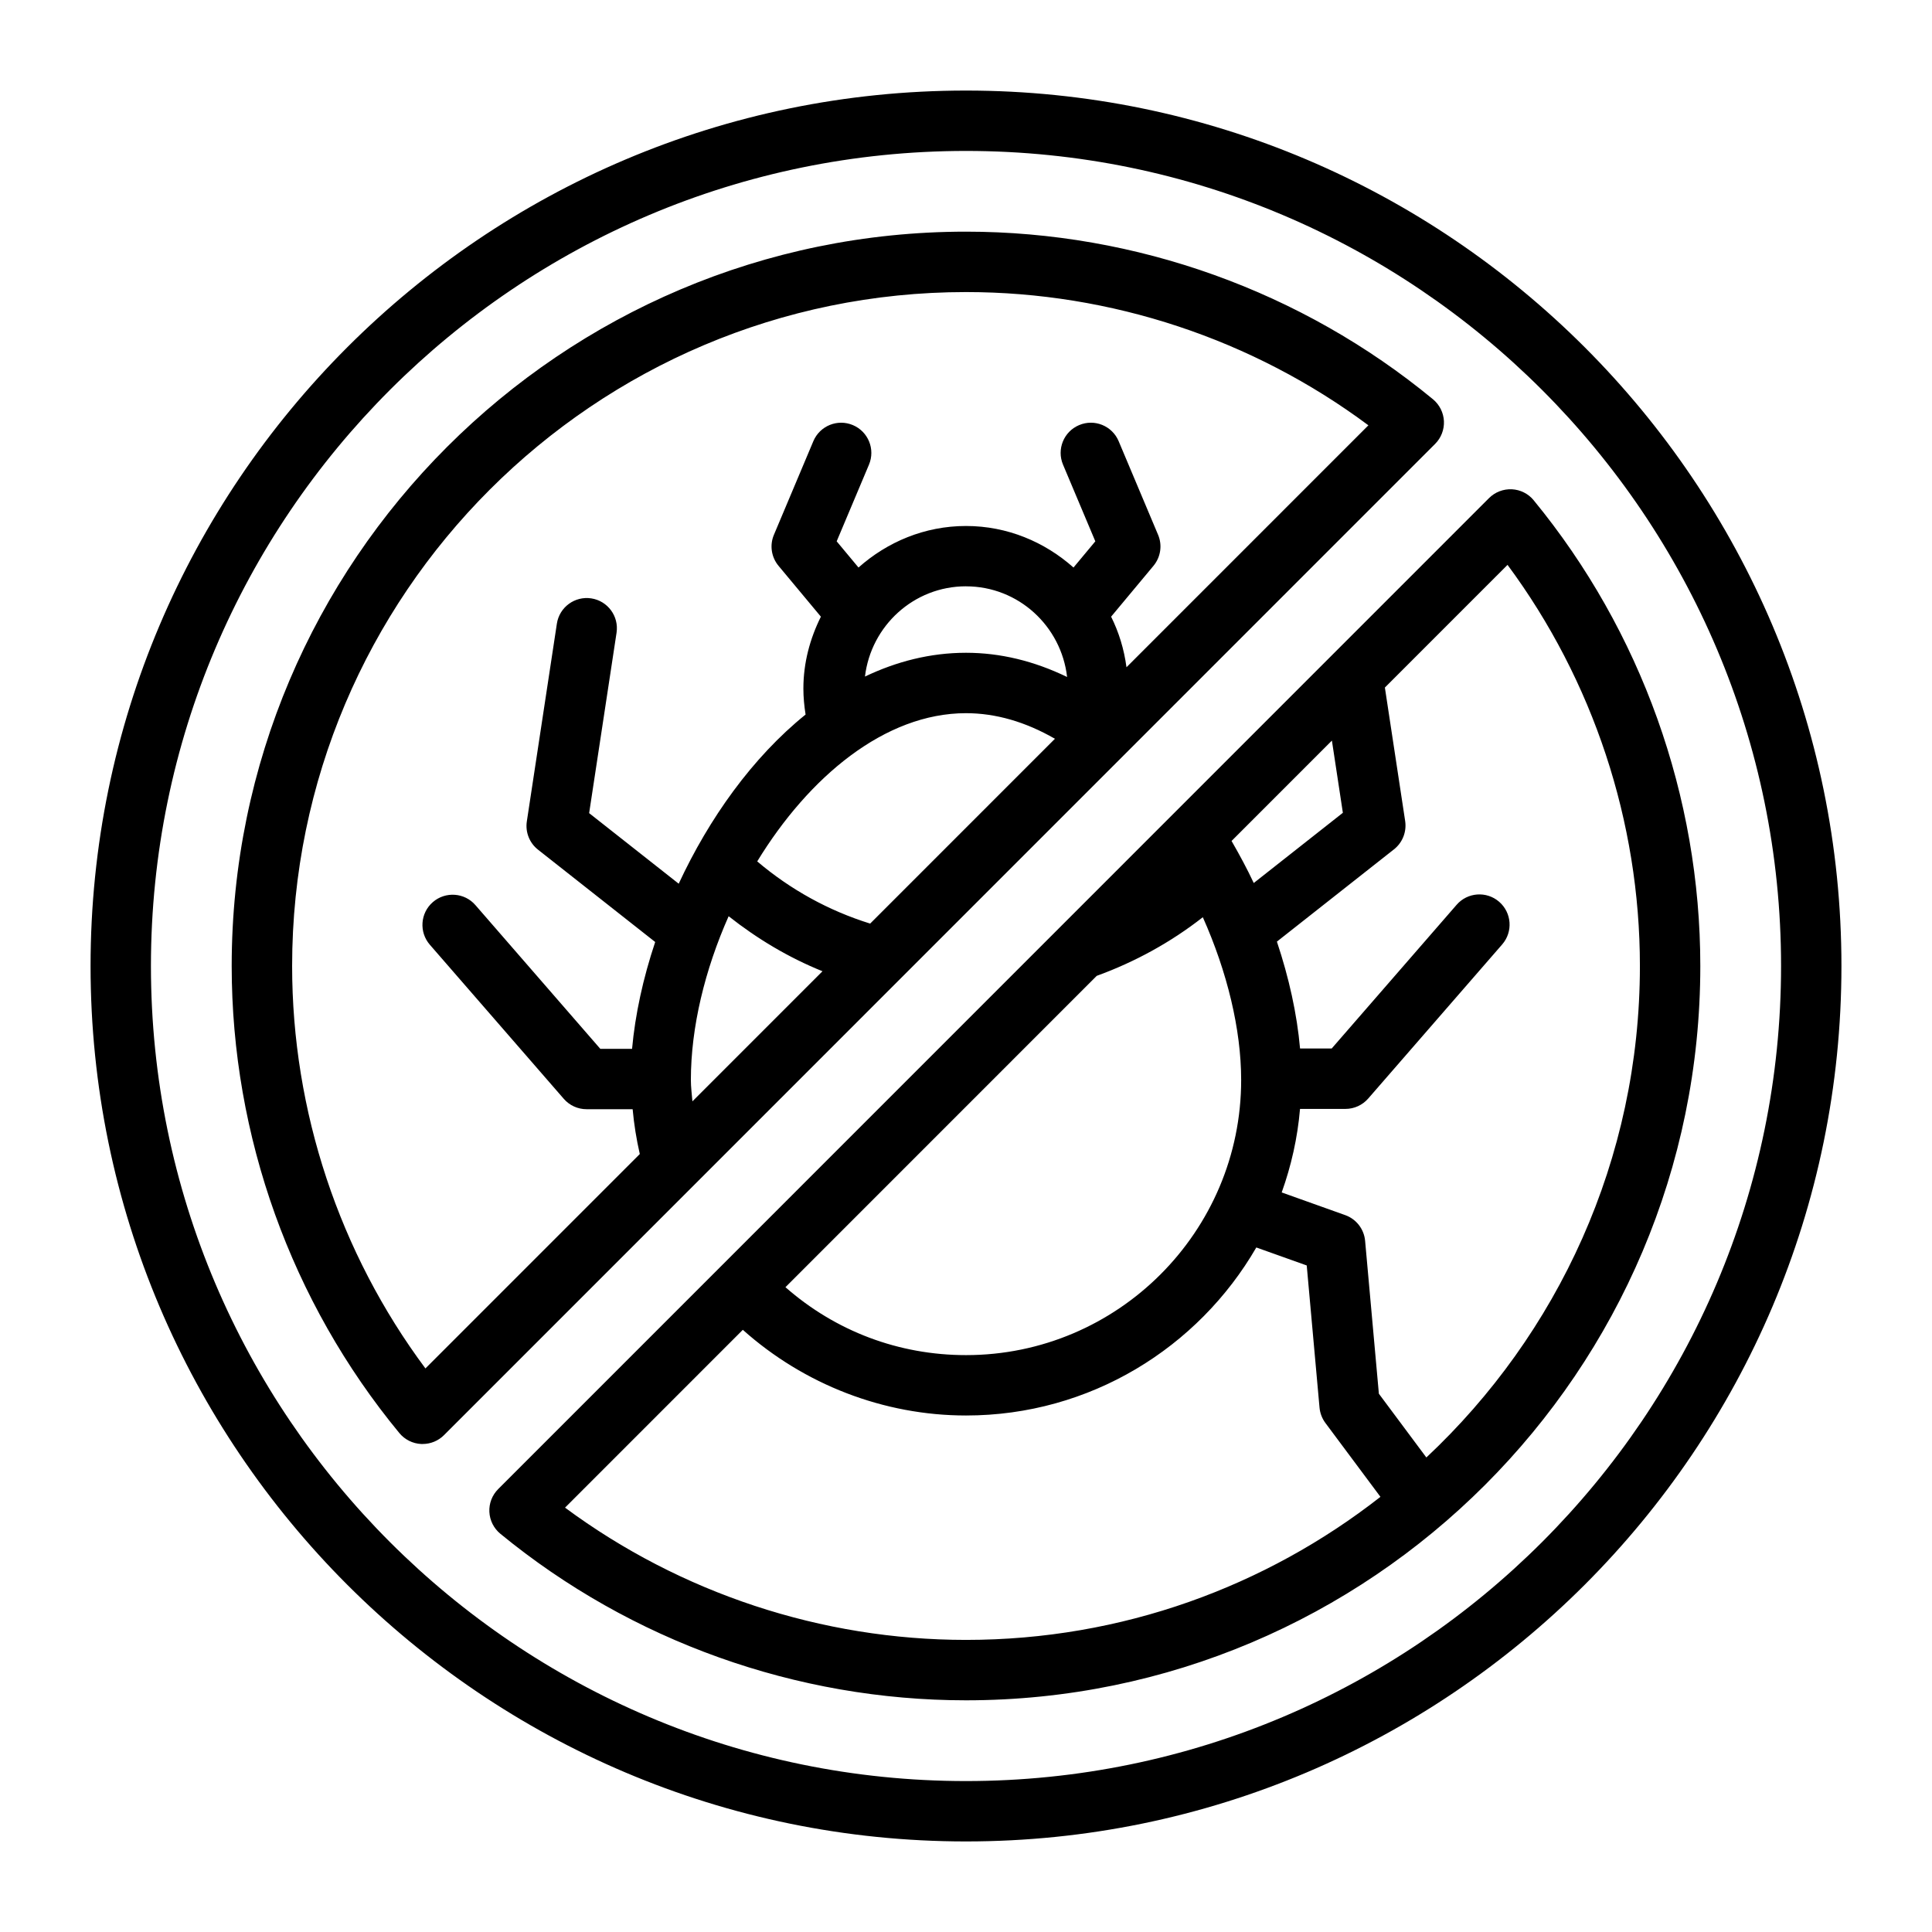 <?xml version="1.0" encoding="UTF-8"?>
<svg id="Outline" xmlns="http://www.w3.org/2000/svg" viewBox="0 0 64 64">
  <path d="M32,3C16.01,3,3,16.01,3,32s13.009,29,29,29,29-13.009,29-29S47.99,3,32,3ZM32,59c-14.888,0-27-12.112-27-27S17.112,5,32,5s27,12.112,27,27-12.112,27-27,27ZM47.832,13.95c-.014-.281-.146-.544-.363-.724-4.339-3.58-9.833-5.552-15.469-5.552-13.413,0-24.325,10.912-24.325,24.325,0,5.637,1.973,11.132,5.554,15.473.18.217.442.349.724.362.016,0,.032,0,.048,0,.265,0,.519-.105.707-.293L47.54,14.705c.199-.199.305-.473.292-.755ZM32,19.423c1.737,0,3.155,1.318,3.349,3.003-1.095-.53-2.215-.802-3.349-.802-1.182,0-2.303.289-3.347.788.2-1.679,1.616-2.99,3.347-2.99ZM32,23.625c.982,0,1.969.285,2.946.848l-6.121,6.122c-1.372-.426-2.641-1.126-3.741-2.06,1.707-2.797,4.228-4.91,6.916-4.91ZM22.886,35.776c0-1.751.465-3.654,1.251-5.425.95.75,1.991,1.372,3.109,1.823l-4.309,4.31c-.019-.236-.051-.473-.051-.708ZM37.316,22.102c-.079-.595-.251-1.156-.509-1.674l1.403-1.684c.239-.287.299-.684.153-1.028l-1.306-3.101c-.214-.509-.8-.749-1.31-.533-.509.214-.748.801-.533,1.31l1.07,2.54-.723.868c-.952-.846-2.191-1.376-3.561-1.376s-2.61.53-3.561,1.376l-.723-.868,1.07-2.54c.214-.509-.024-1.095-.533-1.31-.51-.215-1.095.024-1.31.533l-1.306,3.101c-.146.344-.086.741.153,1.028l1.403,1.684c-.359.722-.58,1.523-.58,2.383,0,.289.028.576.073.859-1.761,1.421-3.197,3.441-4.203,5.604l-2.967-2.338.908-5.975c.083-.546-.292-1.056-.838-1.139-.545-.083-1.056.292-1.139.838l-.995,6.55c-.054.356.087.713.37.936l3.882,3.059c-.403,1.205-.664,2.408-.766,3.539h-1.052l-4.137-4.761c-.361-.417-.994-.461-1.411-.099-.417.362-.461.994-.099,1.411l4.437,5.105c.19.219.465.344.755.344h1.526c.045.496.124.991.237,1.485l-7.101,7.102c-2.855-3.834-4.416-8.526-4.416-13.331,0-12.31,10.015-22.325,22.325-22.325,4.803,0,9.494,1.56,13.328,4.414l-8.012,8.013ZM50.806,16.572c-.179-.218-.442-.35-.724-.364-.28-.013-.557.092-.756.292l-25.412,25.416h0s0,0,0,0l-7.411,7.412c-.2.2-.306.474-.292.756.014.282.146.545.364.724,4.333,3.558,9.811,5.517,15.425,5.517,13.413,0,24.325-10.912,24.325-24.325,0-5.615-1.96-11.095-5.52-15.428ZM44.484,26.925l-2.952,2.326c-.222-.475-.473-.938-.735-1.393l3.324-3.325.363,2.391ZM36.331,32.326c1.259-.457,2.454-1.111,3.514-1.942.807,1.809,1.27,3.715,1.27,5.392,0,5.025-4.089,9.114-9.114,9.114-2.231,0-4.322-.793-5.982-2.25l10.312-10.314ZM18.717,49.943l5.89-5.891c2.029,1.812,4.668,2.838,7.394,2.838,4.107,0,7.692-2.245,9.616-5.566l1.67.596.424,4.709c.017.184.084.359.194.508l1.824,2.448c-3.79,2.965-8.555,4.739-13.729,4.739-4.782,0-9.457-1.549-13.283-4.382ZM47.251,48.282l-1.574-2.113-.456-5.065c-.035-.388-.292-.721-.66-.852l-2.103-.751c.314-.878.525-1.803.607-2.767h1.505c.29,0,.565-.126.755-.345l4.437-5.104c.362-.417.318-1.048-.099-1.411-.417-.363-1.05-.318-1.411.099l-4.138,4.76h-1.048c-.101-1.144-.368-2.347-.767-3.541l3.879-3.057c.282-.223.423-.58.37-.936l-.672-4.423,4.063-4.064c2.834,3.827,4.385,8.503,4.385,13.287,0,6.417-2.725,12.206-7.074,16.282Z"/>
</svg>